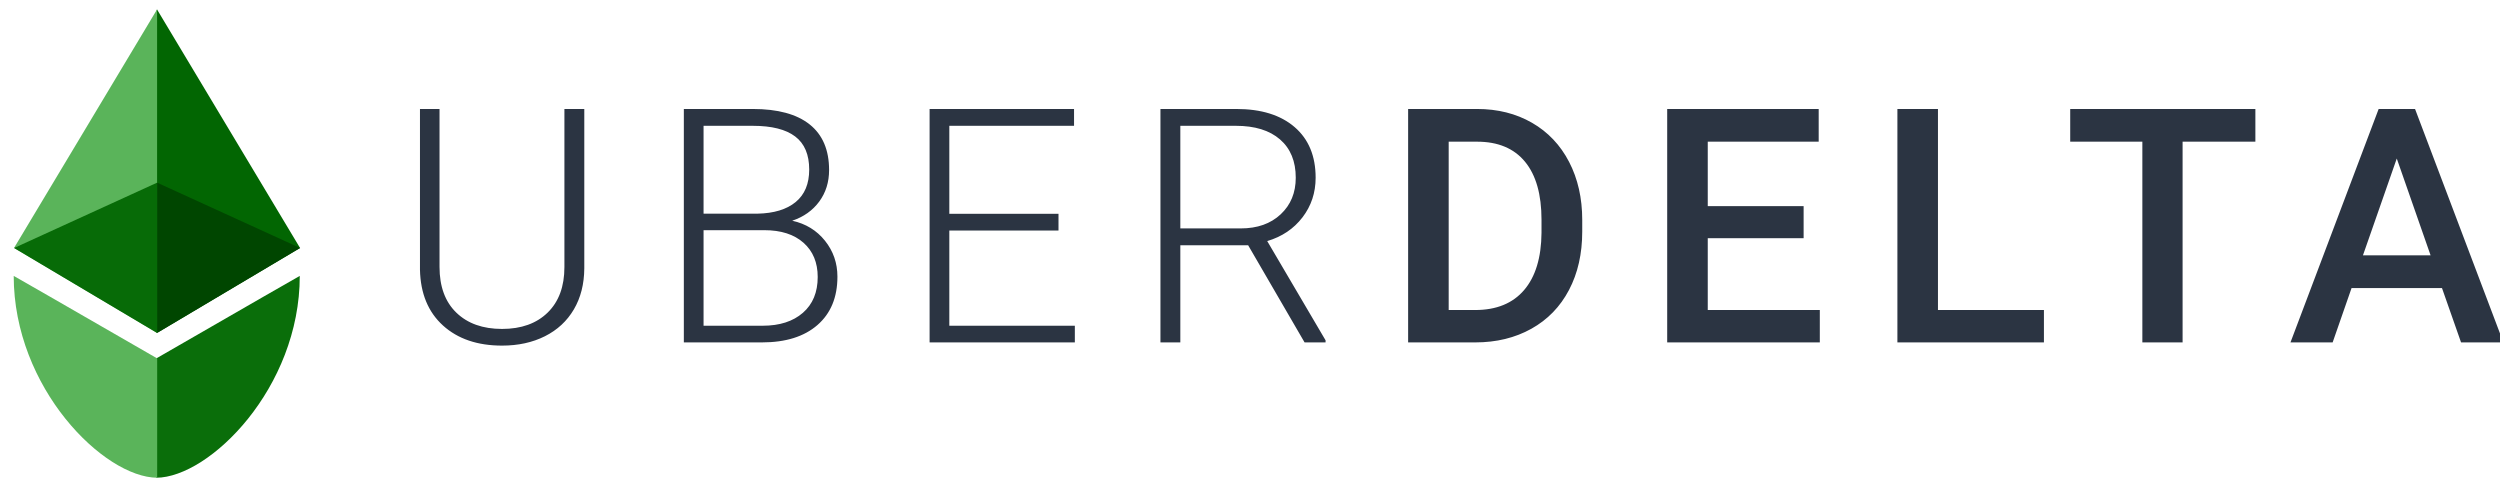 <?xml version="1.0" encoding="UTF-8"?>
<svg width="533px" height="105px" viewBox="0 0 533 105" version="1.1" xmlns="http://www.w3.org/2000/svg" xmlns:xlink="http://www.w3.org/1999/xlink">
    <title>uberdelta-logo</title>
    <defs></defs>
    <g id="Page-1" stroke="none" stroke-width="1" fill="none" fill-rule="evenodd">
        <g id="uberdelta-logo">
            <g id="uberdelta-brand" transform="translate(84, 8)" fill="#2B3442">
                <path d="M40.571,15.234 L40.571,49.209 C40.549,52.559 39.808,55.475 38.35,57.959 C36.891,60.443 34.835,62.351 32.18,63.684 C29.526,65.017 26.478,65.684 23.037,65.684 C17.796,65.684 13.598,64.254 10.442,61.394 C7.286,58.534 5.651,54.575 5.537,49.517 L5.537,15.234 L9.707,15.234 L9.707,48.901 C9.707,53.094 10.903,56.347 13.296,58.66 C15.688,60.973 18.936,62.129 23.037,62.129 C27.139,62.129 30.38,60.967 32.761,58.643 C35.142,56.318 36.333,53.083 36.333,48.936 L36.333,15.234 L40.571,15.234 Z M61.795,65 L61.795,15.234 L76.492,15.234 C81.824,15.234 85.869,16.334 88.626,18.533 C91.383,20.732 92.762,23.973 92.762,28.257 C92.762,30.832 92.061,33.07 90.66,34.973 C89.258,36.876 87.339,38.237 84.9,39.058 C87.794,39.696 90.124,41.12 91.89,43.33 C93.656,45.54 94.539,48.092 94.539,50.986 C94.539,55.384 93.121,58.819 90.284,61.292 C87.447,63.764 83.499,65 78.44,65 L61.795,65 Z M65.999,41.074 L65.999,61.445 L78.611,61.445 C82.212,61.445 85.066,60.528 87.173,58.694 C89.281,56.86 90.335,54.313 90.335,51.055 C90.335,47.979 89.327,45.546 87.31,43.757 C85.293,41.969 82.508,41.074 78.953,41.074 L65.999,41.074 Z M65.999,37.554 L77.483,37.554 C80.993,37.485 83.71,36.659 85.635,35.076 C87.561,33.492 88.523,31.185 88.523,28.154 C88.523,24.964 87.527,22.611 85.533,21.096 C83.539,19.581 80.525,18.823 76.492,18.823 L65.999,18.823 L65.999,37.554 Z M141.671,41.143 L118.395,41.143 L118.395,61.445 L145.157,61.445 L145.157,65 L114.19,65 L114.19,15.234 L144.986,15.234 L144.986,18.823 L118.395,18.823 L118.395,37.588 L141.671,37.588 L141.671,41.143 Z M182.104,44.287 L167.646,44.287 L167.646,65 L163.407,65 L163.407,15.234 L179.574,15.234 C184.883,15.234 189.031,16.522 192.016,19.097 C195.001,21.672 196.493,25.272 196.493,29.897 C196.493,33.088 195.559,35.902 193.69,38.34 C191.822,40.778 189.315,42.464 186.171,43.398 L198.612,64.556 L198.612,65 L194.135,65 L182.104,44.287 Z M167.646,40.698 L180.531,40.698 C184.063,40.698 186.9,39.696 189.042,37.69 C191.184,35.685 192.255,33.088 192.255,29.897 C192.255,26.388 191.138,23.665 188.905,21.729 C186.672,19.792 183.539,18.823 179.506,18.823 L167.646,18.823 L167.646,40.698 Z M216.213,65 L216.213,15.234 L230.91,15.234 C235.308,15.234 239.21,16.214 242.617,18.174 C246.023,20.133 248.661,22.913 250.529,26.514 C252.398,30.114 253.332,34.238 253.332,38.887 L253.332,41.382 C253.332,46.099 252.392,50.246 250.512,53.823 C248.632,57.401 245.955,60.158 242.48,62.095 C239.005,64.032 235.023,65 230.534,65 L216.213,65 Z M224.86,22.207 L224.86,58.096 L230.5,58.096 C235.035,58.096 238.515,56.677 240.942,53.84 C243.369,51.003 244.605,46.93 244.65,41.621 L244.65,38.853 C244.65,33.452 243.477,29.328 241.13,26.479 C238.783,23.631 235.376,22.207 230.91,22.207 L224.86,22.207 Z M300.532,42.783 L280.093,42.783 L280.093,58.096 L303.984,58.096 L303.984,65 L271.445,65 L271.445,15.234 L303.745,15.234 L303.745,22.207 L280.093,22.207 L280.093,35.947 L300.532,35.947 L300.532,42.783 Z M329.173,58.096 L351.766,58.096 L351.766,65 L320.525,65 L320.525,15.234 L329.173,15.234 L329.173,58.096 Z M396.847,22.207 L381.329,22.207 L381.329,65 L372.75,65 L372.75,22.207 L357.369,22.207 L357.369,15.234 L396.847,15.234 L396.847,22.207 Z M436.63,53.413 L417.353,53.413 L413.319,65 L404.33,65 L423.129,15.234 L430.888,15.234 L449.721,65 L440.697,65 L436.63,53.413 Z M419.779,46.44 L434.203,46.44 L426.991,25.796 L419.779,46.44 Z" id="UBERDELTA"></path>
            </g>
            <g id="UberDelta-Mark" transform="translate(3, 2)">
                <g>
                    <g id="Group" fill-rule="nonzero">
                        <polygon id="Shape" fill="#026602" points="30.47 0 29.805 2.276 29.805 68.298 30.47 68.966 60.961 50.852"></polygon>
                        <polygon id="Shape" fill="#5AB45A" points="30.491 0 0 50.852 30.491 68.967"></polygon>
                        <polyline id="Shape" fill="#004600" points="30.5 68.989 60.99 50.874 30.5 36.945 30.5 68.989"></polyline>
                        <polyline id="Shape" fill="#076B07" points="0 50.875 30.49 68.99 30.49 36.945"></polyline>
                    </g>
                    <path d="M67.133,93.633 C67.067,82.277 48.013,63.045 24.102,63.045 C24.075,63.045 29.938,73.241 41.69,93.633 C58.652,93.633 67.133,93.633 67.133,93.633 Z" id="Oval" fill="#0A6E0A" transform="translate(45.617, 78.339) rotate(-270) translate(-45.617, -78.339) "></path>
                    <path d="M36.732,93.633 C36.666,82.277 17.613,63.045 -6.299,63.045 C-6.325,63.045 -0.462,73.241 11.29,93.633 C28.251,93.633 36.732,93.633 36.732,93.633 Z" id="Oval" fill="#5AB45A" transform="translate(15.217, 78.339) scale(-1, 1) rotate(-270) translate(-15.217, -78.339) "></path>
                </g>
            </g>
        </g>
    </g>
</svg>